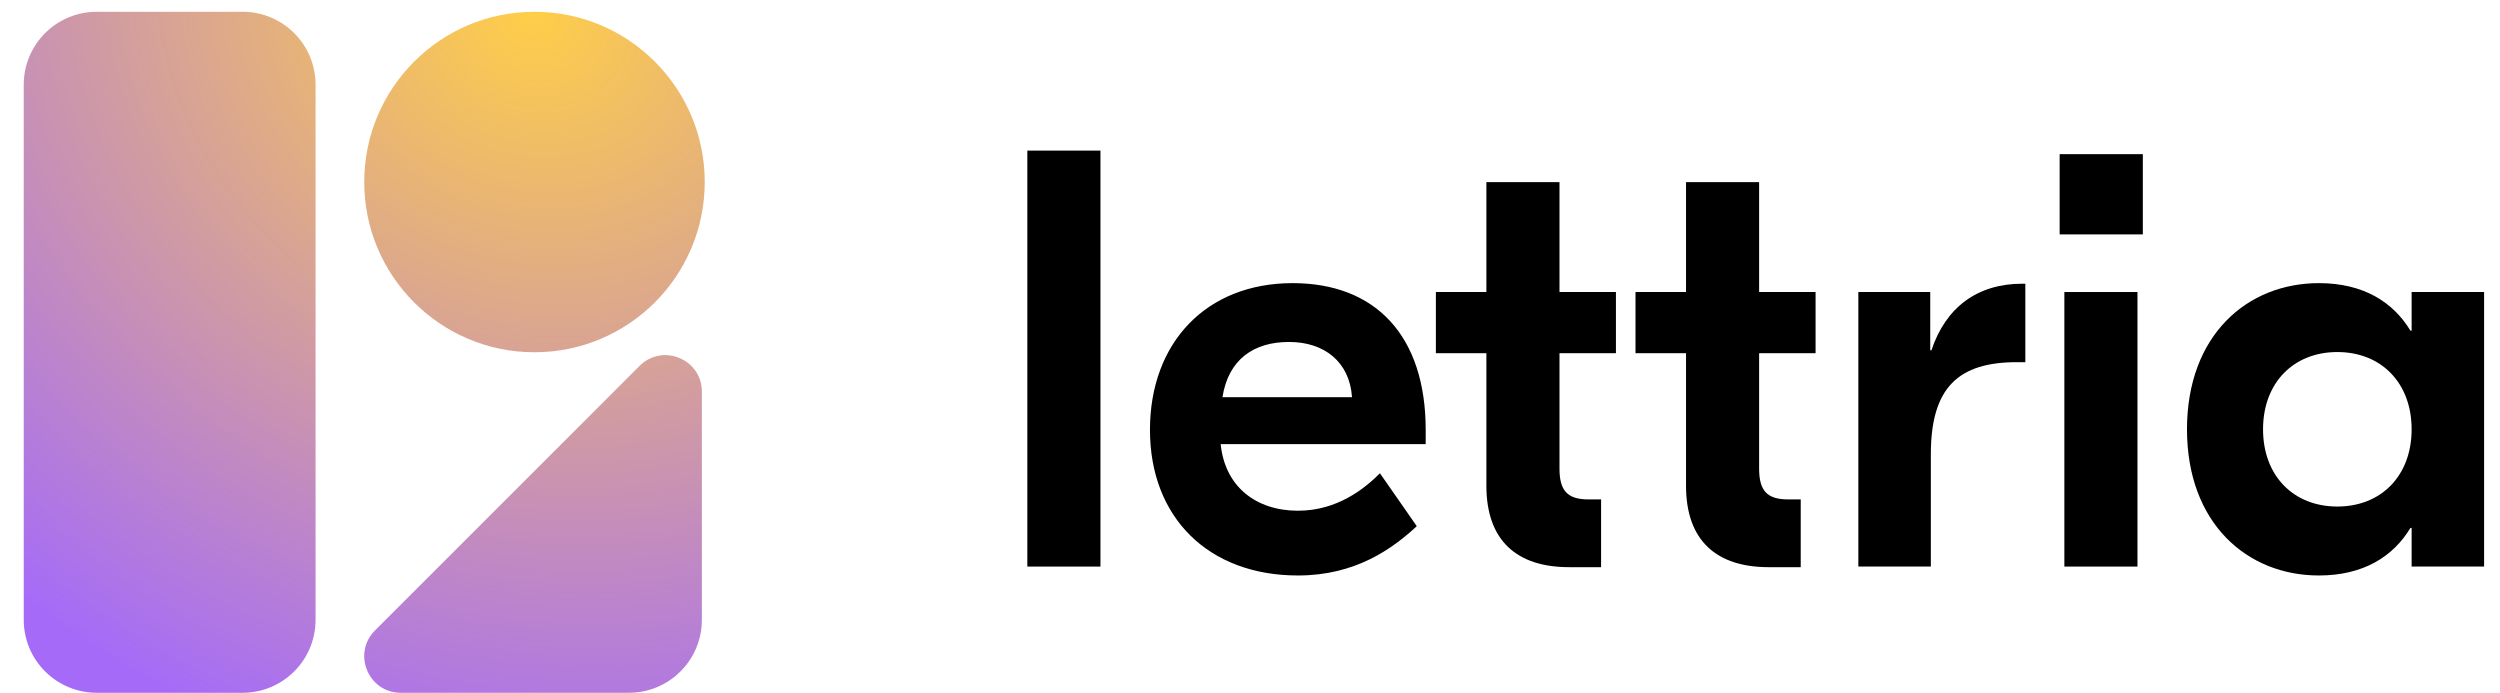 <svg width="107.9" height="29.9" viewBox="0 0 83 23" fill="none" xmlns="http://www.w3.org/2000/svg">
<g clip-path="url(#clip0_315_1456)">
<path d="M0.788 2.814C0.788 1.475 1.872 0.391 3.211 0.391H8.056C9.393 0.391 10.477 1.475 10.477 2.814V20.577C10.477 21.916 9.393 23 8.056 23H3.211C1.872 23 0.788 21.916 0.788 20.577V2.814ZM17.745 0.391C20.866 0.391 23.397 2.922 23.397 6.043C23.397 9.164 20.866 11.695 17.745 11.695C14.623 11.695 12.093 9.164 12.093 6.043C12.093 2.922 14.623 0.391 17.745 0.391ZM23.302 13.004C23.302 11.925 21.997 11.385 21.234 12.147L12.449 20.932C11.687 21.695 12.227 23 13.306 23H20.879C22.218 23 23.302 21.916 23.302 20.577V13.004Z" fill="url(#paint0_radial_315_1456)"></path>
</g>
<path d="M36.535 5H34.108V18.81H36.535V5Z" fill="currentColor"></path>
<path d="M42.914 9.4C40.053 9.4 38.179 11.372 38.179 14.273C38.179 17.173 40.112 19.106 43.092 19.106C45.005 19.106 46.228 18.218 47.037 17.469L45.814 15.713C45.301 16.226 44.394 16.956 43.092 16.956C41.691 16.956 40.665 16.147 40.527 14.746H47.333V14.273C47.333 11.155 45.676 9.4 42.914 9.4ZM42.795 11.353C43.979 11.353 44.808 12.024 44.887 13.187H40.586C40.783 11.925 41.632 11.353 42.795 11.353Z" fill="currentColor"></path>
<path d="M53.649 11.727V9.695H51.775V6.046H49.348V9.695H47.671V11.727H49.348V16.127C49.348 17.962 50.374 18.83 52.091 18.83H53.156V16.581H52.742C52.031 16.581 51.775 16.285 51.775 15.555V11.727H53.649Z" fill="currentColor"></path>
<path d="M60.277 11.727V9.695H58.403V6.046H55.976V9.695H54.299V11.727H55.976V16.127C55.976 17.962 57.002 18.83 58.718 18.83H59.784V16.581H59.369C58.659 16.581 58.403 16.285 58.403 15.555V11.727H60.277Z" fill="currentColor"></path>
<path d="M67.241 9.419H67.142C65.643 9.419 64.597 10.208 64.124 11.629H64.084V9.695H61.697V18.81H64.104V15.081C64.104 12.852 65.031 12.024 66.965 12.024H67.241V9.419Z" fill="currentColor"></path>
<path d="M71.142 5.118H68.38V7.782H71.142V5.118ZM68.537 18.81H70.964V9.695H68.537V18.81Z" fill="currentColor"></path>
<path d="M76.988 19.106C78.468 19.106 79.454 18.475 80.026 17.528H80.066V18.81H82.472V9.695H80.066V10.978H80.026C79.454 10.031 78.468 9.4 76.988 9.4C74.601 9.4 72.608 11.136 72.608 14.253C72.608 17.37 74.601 19.106 76.988 19.106ZM77.599 16.817C76.139 16.817 75.133 15.792 75.133 14.253C75.133 12.714 76.139 11.688 77.599 11.688C79.059 11.688 80.066 12.714 80.066 14.253C80.066 15.792 79.059 16.817 77.599 16.817Z" fill="currentColor"></path>
<defs>
<radialGradient id="paint0_radial_315_1456" cx="0" cy="0" r="1" gradientUnits="userSpaceOnUse" gradientTransform="translate(17.619 0.391) rotate(118.072) scale(25.623 28.493)">
<stop stop-color="#FFCE48"></stop>
<stop offset="1" stop-color="#A56BF8"></stop>
</radialGradient>
<clipPath id="clip0_315_1456">
<rect width="22.609" height="22.609" fill="white" transform="translate(0.788 0.391)"></rect>
</clipPath>
</defs>
</svg>
